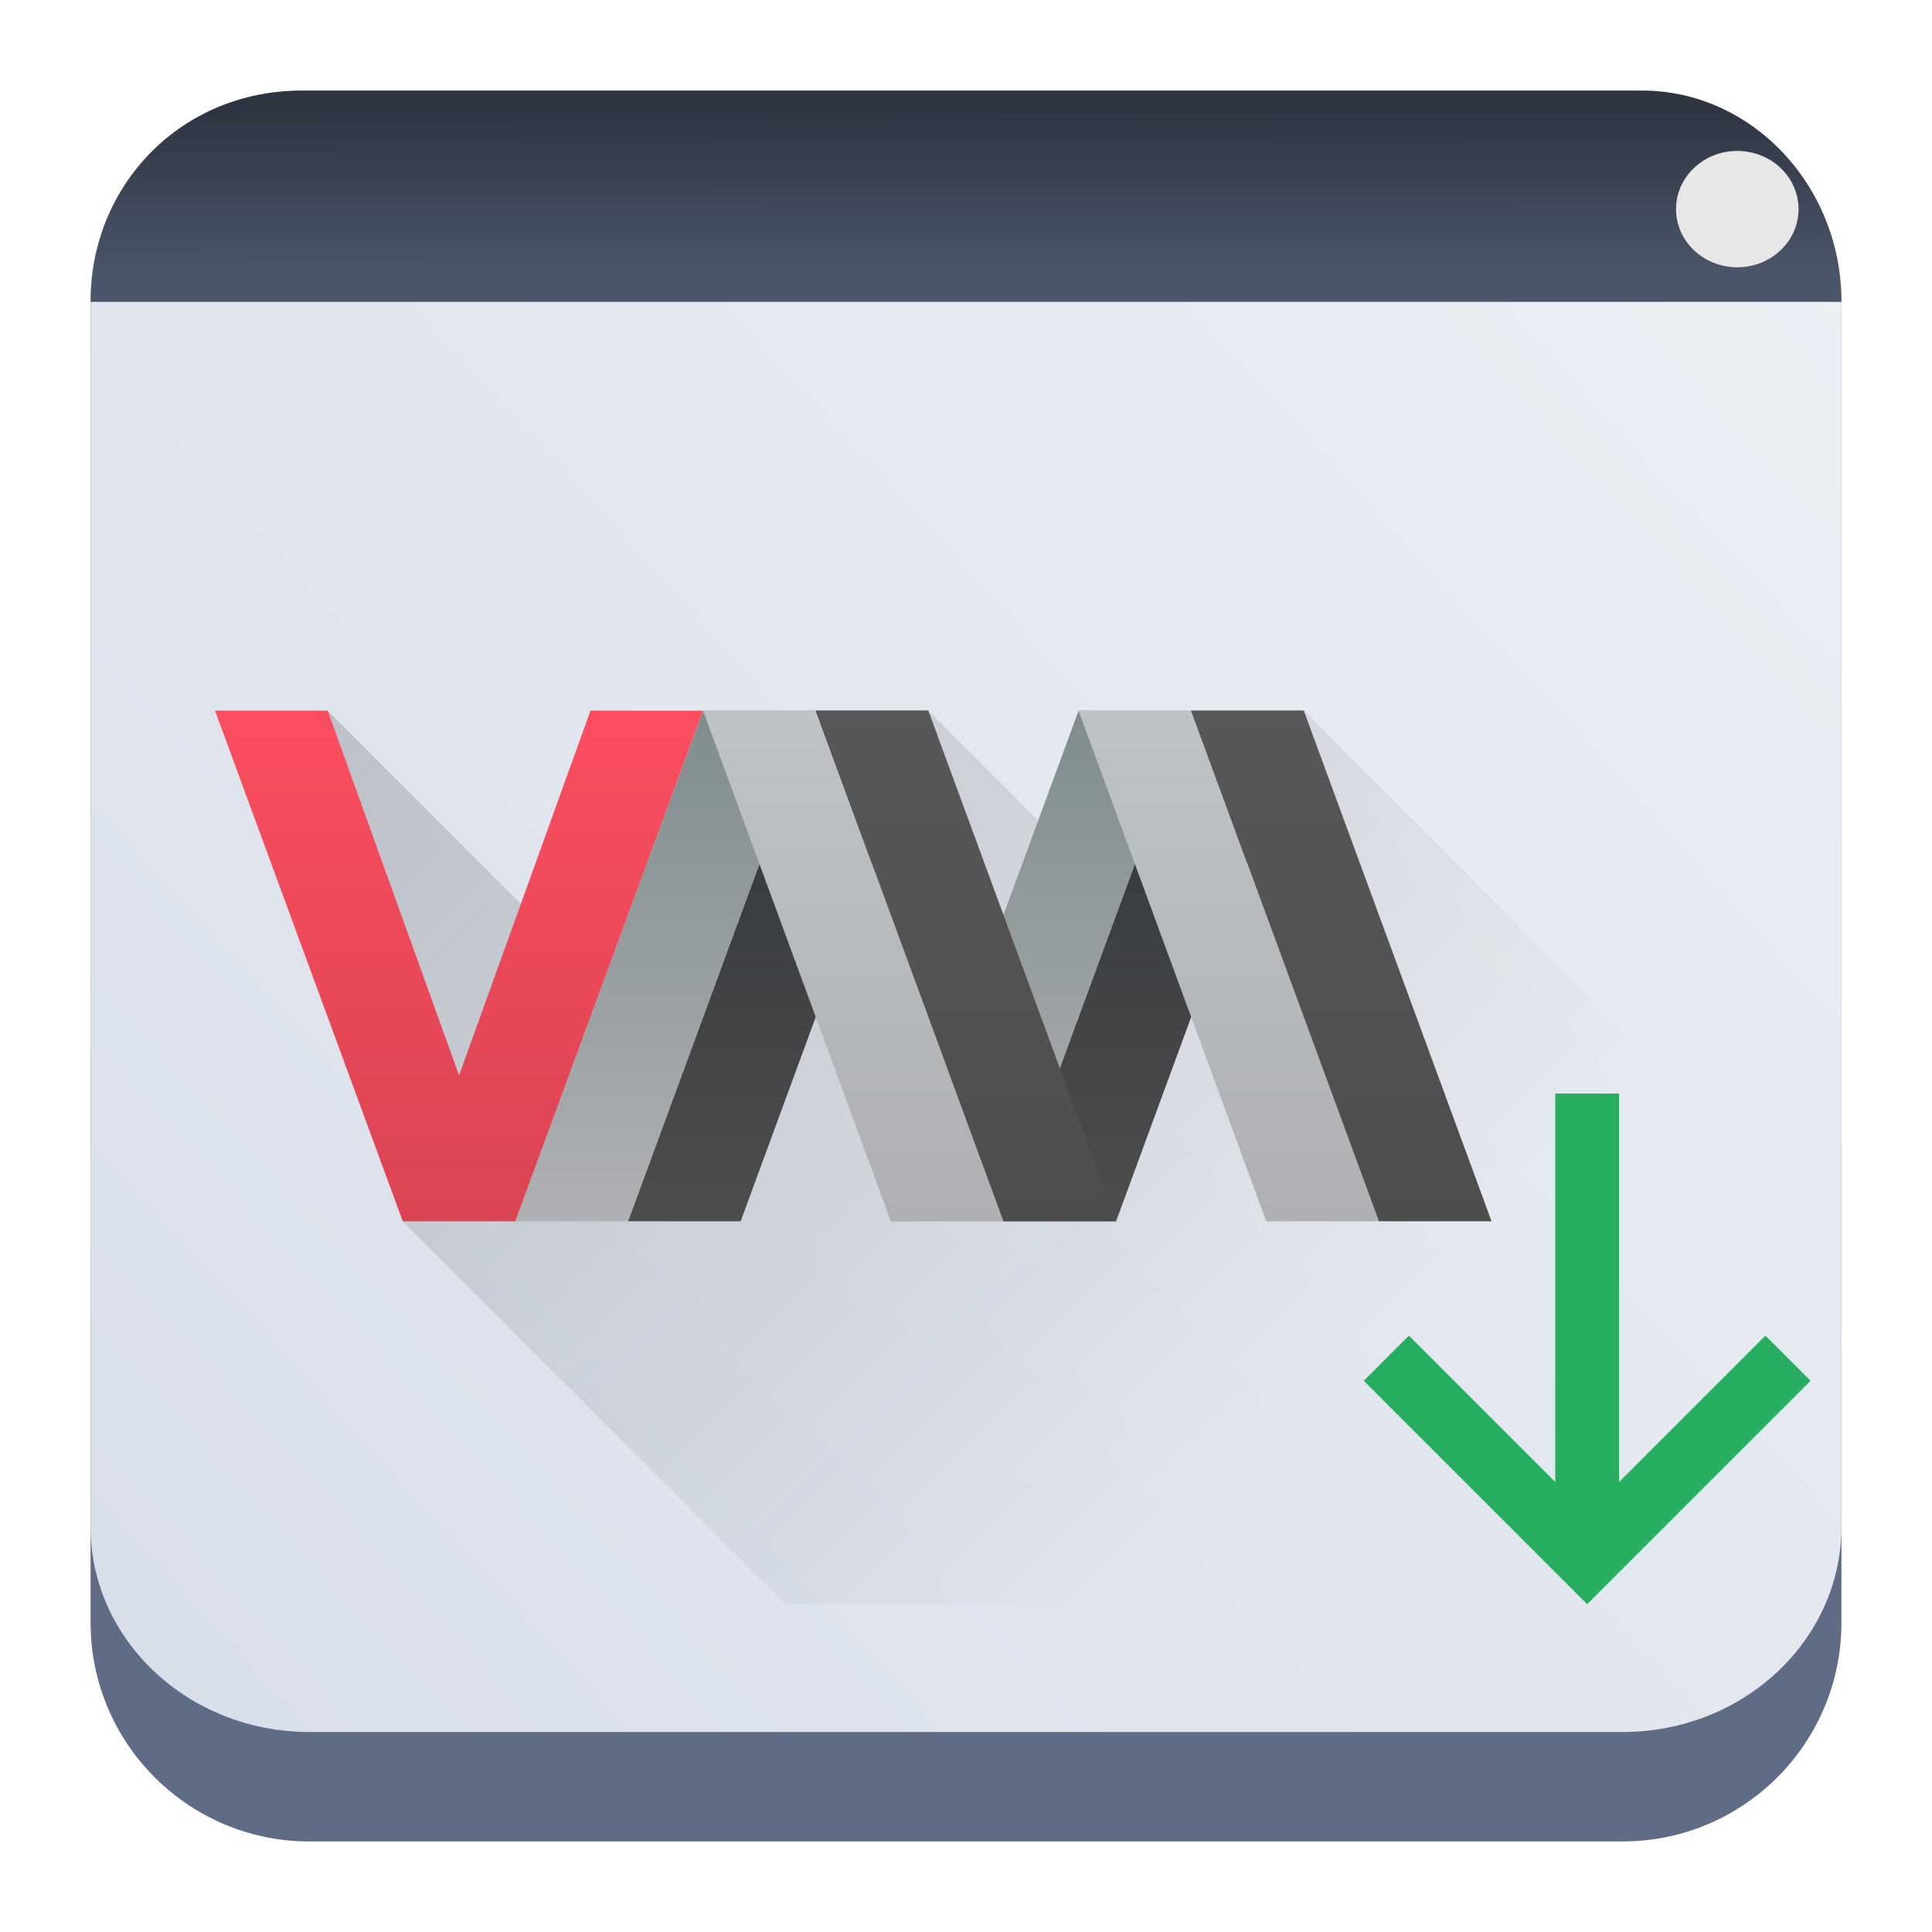 <?xml version="1.0" encoding="UTF-8" standalone="no"?>
<svg
   width="64"
   height="64"
   version="1.1"
   id="svg57"
   sodipodi:docname="preferences-virtualization-vm-install.svg"
   inkscape:version="1.2.1 (9c6d41e410, 2022-07-14)"
   xmlns:inkscape="http://www.inkscape.org/namespaces/inkscape"
   xmlns:sodipodi="http://sodipodi.sourceforge.net/DTD/sodipodi-0.dtd"
   xmlns:xlink="http://www.w3.org/1999/xlink"
   xmlns="http://www.w3.org/2000/svg"
   xmlns:svg="http://www.w3.org/2000/svg">
  <sodipodi:namedview
     id="namedview59"
     pagecolor="#ffffff"
     bordercolor="#666666"
     borderopacity="1.0"
     inkscape:showpageshadow="2"
     inkscape:pageopacity="0.0"
     inkscape:pagecheckerboard="0"
     inkscape:deskcolor="#d1d1d1"
     showgrid="true"
     inkscape:zoom="5.7040875"
     inkscape:cx="-14.463312"
     inkscape:cy="29.014281"
     inkscape:window-width="1920"
     inkscape:window-height="1002"
     inkscape:window-x="0"
     inkscape:window-y="0"
     inkscape:window-maximized="1"
     inkscape:current-layer="svg57"
     showguides="false">
    <inkscape:grid
       type="xygrid"
       id="grid788"
       originx="0"
       originy="0" />
  </sodipodi:namedview>
  <defs
     id="defs31">
    <linearGradient
       id="a"
       y1="543.8"
       y2="513.8"
       x2="0"
       gradientUnits="userSpaceOnUse"
       gradientTransform="matrix(1.125,0,0,1,-51.07,0)">
      <stop
         stop-color="#197cf1"
         id="stop2" />
      <stop
         offset="1"
         stop-color="#20bcfa"
         id="stop4" />
    </linearGradient>
    <linearGradient
       xlink:href="#a"
       id="b"
       y1="44"
       y2="11"
       x2="0"
       gradientUnits="userSpaceOnUse" />
    <linearGradient
       id="c"
       y1="10"
       y2="14"
       x2="0"
       gradientUnits="userSpaceOnUse">
      <stop
         stop-color="#1d1e1e"
         id="stop8" />
      <stop
         offset="1"
         stop-color="#44484c"
         id="stop10" />
    </linearGradient>
    <linearGradient
       xlink:href="#a"
       id="d"
       y1="14"
       y2="10"
       gradientUnits="userSpaceOnUse"
       x2="0" />
    <linearGradient
       xlink:href="#a"
       id="e"
       y1="516.8"
       y2="503.8"
       x2="0"
       gradientUnits="userSpaceOnUse" />
    <linearGradient
       id="f"
       y1="18"
       y2="15"
       x2="0"
       gradientUnits="userSpaceOnUse">
      <stop
         stop-color="#c6cdd1"
         id="stop15" />
      <stop
         offset="1"
         stop-color="#e0e5e7"
         id="stop17" />
    </linearGradient>
    <linearGradient
       xlink:href="#f"
       id="g"
       y1="517.8"
       y2="514.8"
       x2="0"
       gradientUnits="userSpaceOnUse" />
    <linearGradient
       id="h"
       y1="19"
       y2="3"
       x2="0"
       gradientUnits="userSpaceOnUse"
       gradientTransform="translate(0,-2)">
      <stop
         stop-color="#7cbaf8"
         id="stop21" />
      <stop
         offset="1"
         stop-color="#f4fcff"
         id="stop23" />
    </linearGradient>
    <linearGradient
       id="i"
       y1="23"
       x1="16"
       y2="39"
       x2="32"
       gradientUnits="userSpaceOnUse">
      <stop
         stop-color="#292c2f"
         id="stop26" />
      <stop
         offset="1"
         stop-opacity="0"
         id="stop28" />
    </linearGradient>
    <linearGradient
       inkscape:collect="always"
       xlink:href="#linearGradient22063"
       id="linearGradient22065"
       x1="-22"
       y1="5.111"
       x2="-6.444"
       y2="-9.111"
       gradientUnits="userSpaceOnUse"
       gradientTransform="matrix(3.625,0,0,3.625,82.75,39.25)" />
    <linearGradient
       inkscape:collect="always"
       id="linearGradient22063">
      <stop
         style="stop-color:#d8dee9;stop-opacity:1;"
         offset="0"
         id="stop22059" />
      <stop
         style="stop-color:#eceff4;stop-opacity:1;"
         offset="1"
         id="stop22061" />
    </linearGradient>
    <linearGradient
       id="d-7"
       x2="0"
       y1="44"
       y2="4"
       gradientTransform="matrix(-0.675,0,0,0.675,40.2,7.659)"
       gradientUnits="userSpaceOnUse">
      <stop
         stop-color="#2f74c8"
         offset="0"
         id="stop13-4" />
      <stop
         stop-color="#4699d7"
         offset="1"
         id="stop15-4" />
    </linearGradient>
    <linearGradient
       id="b-3"
       x1="405.57"
       x2="427.57"
       y1="509.8"
       y2="533.8"
       gradientUnits="userSpaceOnUse">
      <stop
         stop-opacity=".286"
         offset="0"
         id="stop7" />
      <stop
         stop-opacity="0"
         offset="1"
         id="stop9" />
    </linearGradient>
    <linearGradient
       id="a-7"
       x2="0"
       y1="34"
       y2="4"
       gradientUnits="userSpaceOnUse"
       gradientTransform="matrix(0.675,0,0,0.675,7.8,7.659)">
      <stop
         stop-color="#7cbaf8"
         offset="0"
         id="stop2-8" />
      <stop
         stop-color="#f4fcff"
         offset="1"
         id="stop4-6" />
    </linearGradient>
    <linearGradient
       id="a-3"
       gradientTransform="matrix(1.125,0,0,1.681,-350.418,-850.874)"
       gradientUnits="userSpaceOnUse"
       x1="418.17"
       x2="384.571"
       y1="503.079"
       y2="531.458">
      <stop
         offset="0"
         stop-color="#1abc9c"
         id="stop166" />
      <stop
         offset="1"
         stop-color="#2980b9"
         id="stop168" />
    </linearGradient>
    <linearGradient
       id="b-6"
       gradientUnits="userSpaceOnUse"
       x1="29.851"
       x2="54.318"
       y1="22.349"
       y2="28.506"
       gradientTransform="matrix(1.227,0,0,1.782,67.498,-14.91)">
      <stop
         offset="0"
         stop-color="#cc4a5e"
         id="stop171" />
      <stop
         offset="1"
         stop-color="#aa478a"
         id="stop173" />
    </linearGradient>
    <linearGradient
       id="c-7"
       gradientUnits="userSpaceOnUse"
       x1="24.394"
       x2="20.646"
       xlink:href="#d-5"
       y1="41.224"
       y2="25.343"
       gradientTransform="matrix(1.227,0,0,1.782,67.498,-14.91)" />
    <linearGradient
       id="d-5">
      <stop
         offset="0"
         stop-color="#334545"
         id="stop177" />
      <stop
         offset="1"
         stop-color="#536161"
         id="stop179" />
    </linearGradient>
    <linearGradient
       id="e-3"
       gradientTransform="matrix(-1.125,0,0,1.634,593.618,-892.709)"
       gradientUnits="userSpaceOnUse"
       x1="430.571"
       x2="440.171"
       xlink:href="#d-5"
       y1="569.98"
       y2="562.499" />
    <linearGradient
       id="g-5"
       gradientTransform="matrix(-1.125,0,0,1.634,604.418,-885.223)"
       gradientUnits="userSpaceOnUse"
       x1="430.571"
       x2="440.171"
       xlink:href="#d-5"
       y1="569.98"
       y2="562.499" />
    <linearGradient
       id="f-6"
       gradientTransform="matrix(-1.125,0,0,1.634,593.618,-877.432)"
       gradientUnits="userSpaceOnUse"
       x1="430.571"
       x2="440.171"
       xlink:href="#d-5"
       y1="569.98"
       y2="562.499" />
    <linearGradient
       id="a-2"
       gradientTransform="matrix(0.417,0,0,0.55,-55.118,-266.578)"
       gradientUnits="userSpaceOnUse"
       x1="418.17"
       x2="384.571"
       y1="503.079"
       y2="531.458">
      <stop
         offset="0"
         stop-color="#1abc9c"
         id="stop2596" />
      <stop
         offset="1"
         stop-color="#2980b9"
         id="stop2598" />
    </linearGradient>
    <linearGradient
       id="b-9"
       gradientUnits="userSpaceOnUse"
       x1="29.851"
       x2="54.318"
       y1="22.349"
       y2="28.506"
       gradientTransform="matrix(0.455,0,0,0.583,99.665,7.011)">
      <stop
         offset="0"
         stop-color="#cc4a5e"
         id="stop2601" />
      <stop
         offset="1"
         stop-color="#aa478a"
         id="stop2603" />
    </linearGradient>
    <linearGradient
       id="c-1"
       gradientUnits="userSpaceOnUse"
       x1="24.394"
       x2="20.646"
       xlink:href="#d-5"
       y1="41.224"
       y2="25.343"
       gradientTransform="matrix(0.455,0,0,0.583,99.665,7.011)" />
    <linearGradient
       id="e-7"
       gradientTransform="matrix(-0.417,0,0,0.535,294.525,-280.27)"
       gradientUnits="userSpaceOnUse"
       x1="430.571"
       x2="440.171"
       xlink:href="#d-5"
       y1="569.98"
       y2="562.499" />
    <linearGradient
       id="linearGradient1313"
       x1="8.236"
       x2="8.24"
       y1="1.161"
       y2="3.582"
       gradientUnits="userSpaceOnUse"
       gradientTransform="matrix(3.78,0,0,2.333,-0.5,0.839)">
      <stop
         stop-color="#2e3440"
         offset="0"
         id="stop10-0" />
      <stop
         stop-color="#4c566a"
         offset="1"
         id="stop12" />
    </linearGradient>
    <linearGradient
       id="linearGradient6495"
       x1="12.05"
       x2="12.066"
       y1="1.972"
       y2="2.852"
       gradientUnits="userSpaceOnUse">
      <stop
         stop-color="#ebcb8b"
         offset="0"
         id="stop15-9" />
      <stop
         stop-color="#eac57b"
         offset="1"
         id="stop17-3" />
    </linearGradient>
    <linearGradient
       id="linearGradient6567"
       x1="13.286"
       x2="13.275"
       y1="1.958"
       y2="2.848"
       gradientUnits="userSpaceOnUse">
      <stop
         stop-color="#a3be8c"
         offset="0"
         id="stop20" />
      <stop
         stop-color="#97b67c"
         offset="1"
         id="stop22" />
    </linearGradient>
    <linearGradient
       id="linearGradient6639"
       x1="14.461"
       x2="14.467"
       y1="1.95"
       y2="2.82"
       gradientUnits="userSpaceOnUse">
      <stop
         stop-color="#bf616a"
         offset="0"
         id="stop25" />
      <stop
         stop-color="#b54a55"
         offset="1"
         id="stop27" />
    </linearGradient>
    <filter
       id="filter30427"
       x="-0.134"
       y="-0.339"
       width="1.268"
       height="1.678"
       color-interpolation-filters="sRGB">
      <feGaussianBlur
         stdDeviation="0.483"
         id="feGaussianBlur37" />
    </filter>
    <linearGradient
       id="linearGradient29728"
       x1="8.989"
       x2="8.989"
       y1="6.207"
       y2="12.653"
       gradientUnits="userSpaceOnUse"
       gradientTransform="matrix(3.78,0,0,3.78,-0.654,-1.94)">
      <stop
         stop-color="#2e3440"
         offset="0"
         id="stop32" />
      <stop
         stop-color="#4c566a"
         offset="1"
         id="stop34" />
    </linearGradient>
    <linearGradient
       id="c-3"
       gradientUnits="userSpaceOnUse"
       x1="16"
       x2="16"
       y1="24"
       y2="6"
       gradientTransform="matrix(2.233,0,0,2.233,-0.388,-7.016)">
      <stop
         offset="0"
         stop-color="#31363b"
         id="stop215" />
      <stop
         offset="1"
         stop-color="#4f575f"
         id="stop217" />
    </linearGradient>
    <linearGradient
       xlink:href="#linearGradient4191"
       id="linearGradient4207"
       x1="24"
       y1="30"
       x2="24"
       y2="41"
       gradientUnits="userSpaceOnUse"
       gradientTransform="matrix(1.128,0,0,1.128,5.934,9.095)" />
    <linearGradient
       id="linearGradient4191">
      <stop
         style="stop-color:#dc2b41;stop-opacity:1"
         offset="0"
         id="stop223" />
      <stop
         style="stop-color:#c61423;stop-opacity:1"
         offset="1"
         id="stop225" />
    </linearGradient>
    <linearGradient
       xlink:href="#linearGradient4217"
       id="linearGradient4197"
       x1="24"
       y1="7"
       x2="24"
       y2="29"
       gradientUnits="userSpaceOnUse"
       gradientTransform="matrix(1.128,0,0,1.128,5.934,6.838)" />
    <linearGradient
       id="linearGradient4217">
      <stop
         offset="0"
         style="stop-color:#1f93b9;stop-opacity:1"
         id="stop218" />
      <stop
         offset="1"
         style="stop-color:#1a5c9b;stop-opacity:1"
         id="stop220" />
    </linearGradient>
    <linearGradient
       xlink:href="#linearGradient4191"
       id="linearGradient4215"
       x1="11"
       y1="30"
       x2="11"
       y2="41"
       gradientUnits="userSpaceOnUse"
       gradientTransform="matrix(1.128,0,0,1.128,4.806,9.095)" />
    <radialGradient
       xlink:href="#linearGradient4258"
       id="radialGradient4264"
       cx="24"
       cy="24"
       fx="24"
       fy="24"
       r="19"
       gradientUnits="userSpaceOnUse"
       gradientTransform="matrix(1.128,0,0,1.128,4.806,6.838)" />
    <linearGradient
       id="linearGradient4258">
      <stop
         style="stop-color:#000019;stop-opacity:1"
         offset="0"
         id="stop208" />
      <stop
         style="stop-color:#000019;stop-opacity:0.291"
         offset="1"
         id="stop210" />
    </linearGradient>
    <linearGradient
       xlink:href="#shadow-3"
       id="linearGradient4199"
       x1="23"
       y1="1034.362"
       x2="37"
       y2="1048.362"
       gradientUnits="userSpaceOnUse"
       gradientTransform="matrix(1.34,0,0,1.34,4.278,-1344.873)" />
    <linearGradient
       id="shadow-3">
      <stop
         style="stop-color:#31363b;stop-opacity:0.208"
         offset="0"
         id="stop228" />
      <stop
         style="stop-color:#31363b;stop-opacity:0;"
         offset="1"
         id="stop230" />
    </linearGradient>
    <linearGradient
       xlink:href="#shadow-3"
       id="linearGradient4203"
       gradientUnits="userSpaceOnUse"
       x1="23"
       y1="1034.362"
       x2="36"
       y2="1047.362"
       gradientTransform="matrix(1.34,0,0,1.34,4.278,-1355.595)" />
    <linearGradient
       xlink:href="#shadow-3"
       id="linearGradient4215-3"
       gradientUnits="userSpaceOnUse"
       gradientTransform="matrix(1.34,0,0,1.34,4.278,-1370.339)"
       x1="23"
       y1="1034.362"
       x2="36"
       y2="1047.362" />
    <linearGradient
       xlink:href="#shadow-3"
       id="linearGradient4227"
       gradientUnits="userSpaceOnUse"
       gradientTransform="matrix(1.34,0,0,1.34,-3.763,-1374.359)"
       x1="23"
       y1="1034.362"
       x2="36"
       y2="1047.362" />
    <linearGradient
       xlink:href="#darker-shadow-6"
       id="linearGradient4235"
       gradientUnits="userSpaceOnUse"
       gradientTransform="matrix(1.34,0,0,1.34,-9.124,-1344.873)"
       x1="23"
       y1="1034.362"
       x2="30"
       y2="1041.362" />
    <linearGradient
       id="darker-shadow-6">
      <stop
         offset="0"
         style="stop-color:#31363b;stop-opacity:0.404"
         id="stop223-6" />
      <stop
         offset="1"
         style="stop-color:#31363b;stop-opacity:0;"
         id="stop225-7" />
    </linearGradient>
    <linearGradient
       xlink:href="#darker-shadow-6"
       id="linearGradient4239"
       gradientUnits="userSpaceOnUse"
       gradientTransform="matrix(1.34,0,0,1.34,-2.423,-1340.852)"
       x1="23"
       y1="1034.362"
       x2="28"
       y2="1039.362" />
    <linearGradient
       id="d-3"
       gradientUnits="userSpaceOnUse"
       x1="4"
       x2="4"
       y1="3"
       y2="45"
       gradientTransform="matrix(1.607,0,0,1.607,-6.429,-7.939)">
      <stop
         offset="0"
         stop-color="#292c2f"
         id="stop245" />
      <stop
         offset="1"
         stop-opacity="0"
         id="stop247" />
    </linearGradient>
    <linearGradient
       id="a-6"
       gradientUnits="userSpaceOnUse"
       x1="4"
       x2="4"
       y1="4"
       y2="45"
       gradientTransform="matrix(1.607,0,0,1.607,-6.429,-7.939)">
      <stop
         offset="0"
         stop-color="#21c9fb"
         id="stop250" />
      <stop
         offset="1"
         stop-color="#1a86f2"
         id="stop252" />
    </linearGradient>
    <filter
       id="filter927-3"
       x="-0.092"
       y="-0.131"
       width="1.183"
       height="1.263"
       color-interpolation-filters="sRGB">
      <feGaussianBlur
         stdDeviation="0.371"
         id="feGaussianBlur50-6" />
    </filter>
    <linearGradient
       id="linearGradient1322"
       x1="9.004"
       x2="9.004"
       y1="6.477"
       y2="7.442"
       gradientUnits="userSpaceOnUse"
       gradientTransform="translate(-0.142)">
      <stop
         stop-color="#2e3440"
         offset="0"
         id="stop35" />
      <stop
         stop-color="#4c566a"
         offset="1"
         id="stop37" />
    </linearGradient>
    <linearGradient
       id="linearGradient1610"
       x1="5.549"
       x2="12.201"
       y1="8.446"
       y2="12.004"
       gradientUnits="userSpaceOnUse"
       gradientTransform="translate(-0.142)">
      <stop
         stop-color="#d8dee9"
         offset="0"
         id="stop45" />
      <stop
         stop-color="#eceff4"
         offset="1"
         id="stop47" />
    </linearGradient>
    <linearGradient
       id="linearGradient1492"
       x1="8.122"
       x2="9.455"
       y1="9.194"
       y2="10.897"
       gradientTransform="translate(-0.157,0.01)"
       gradientUnits="userSpaceOnUse">
      <stop
         stop-color="#2e3440"
         offset="0"
         id="stop40" />
      <stop
         stop-color="#4c566a"
         offset="1"
         id="stop42" />
    </linearGradient>
    <filter
       id="filter927-3-9"
       x="-0.092"
       y="-0.131"
       width="1.183"
       height="1.263"
       color-interpolation-filters="sRGB">
      <feGaussianBlur
         stdDeviation="0.371"
         id="feGaussianBlur50-6-7" />
    </filter>
    <filter
       id="filter927-3-9-4"
       x="-0.092"
       y="-0.131"
       width="1.183"
       height="1.263"
       color-interpolation-filters="sRGB">
      <feGaussianBlur
         stdDeviation="0.371"
         id="feGaussianBlur50-6-7-7" />
    </filter>
    <linearGradient
       id="a-62"
       gradientUnits="userSpaceOnUse"
       x1="6.375"
       x2="15.75"
       xlink:href="#c-9"
       y1="10"
       y2="19.375"
       gradientTransform="matrix(4.091,0,0,4.091,-13.081,-14.791)" />
    <linearGradient
       id="c-9"
       gradientUnits="userSpaceOnUse"
       x1="5.375"
       x2="14.75"
       y1="7"
       y2="16.375">
      <stop
         offset="0"
         id="stop3058" />
      <stop
         offset="1"
         stop-opacity="0"
         id="stop3060" />
    </linearGradient>
    <linearGradient
       id="c-36"
       gradientUnits="userSpaceOnUse"
       x1="6"
       x2="20"
       y1="14"
       y2="28"
       gradientTransform="matrix(2.114,0,0,2.114,-5.566,-6.06)">
      <stop
         offset="0"
         stop-color="#292c30"
         id="stop2-7" />
      <stop
         offset="1"
         stop-opacity="0"
         id="stop4-5" />
    </linearGradient>
    <linearGradient
       id="d-35"
       gradientTransform="matrix(3.553,0,0,3.383,-1506.367,-1755.159)"
       gradientUnits="userSpaceOnUse"
       x1="428.371"
       x2="428.371"
       y1="530.798"
       y2="525.798">
      <stop
         offset="0"
         stop-color="#da4453"
         id="stop37-6" />
      <stop
         offset="1"
         stop-color="#fa4e5f"
         id="stop39" />
    </linearGradient>
    <linearGradient
       id="e-2"
       gradientUnits="userSpaceOnUse"
       x1="353.571"
       x2="353.571"
       y1="505.798"
       y2="519.798"
       gradientTransform="matrix(1.244,0,0,1.208,-405.254,-587.546)">
      <stop
         offset="0"
         stop-color="#31363b"
         id="stop32-9" />
      <stop
         offset="1"
         stop-color="#4d4d4d"
         id="stop34-1" />
    </linearGradient>
    <linearGradient
       id="f-2"
       gradientUnits="userSpaceOnUse"
       x1="350.571"
       x2="350.571"
       y1="505.798"
       y2="519.798"
       gradientTransform="matrix(1.244,0,0,1.208,-405.254,-587.546)">
      <stop
         offset="0"
         stop-color="#7f8c8d"
         id="stop27-7" />
      <stop
         offset="1"
         stop-color="#afb0b3"
         id="stop29" />
    </linearGradient>
    <linearGradient
       id="g-0"
       gradientUnits="userSpaceOnUse"
       x1="356.571"
       x2="356.571"
       y1="519.798"
       y2="505.798"
       gradientTransform="matrix(1.244,0,0,1.208,-405.254,-587.546)">
      <stop
         offset="0"
         stop-color="#afb0b3"
         id="stop22-9" />
      <stop
         offset="1"
         stop-color="#bdc3c7"
         id="stop24" />
    </linearGradient>
    <linearGradient
       id="h-3"
       gradientUnits="userSpaceOnUse"
       x1="358.571"
       x2="358.571"
       y1="519.798"
       y2="505.798"
       gradientTransform="matrix(1.244,0,0,1.208,-405.254,-587.546)">
      <stop
         offset="0"
         stop-color="#4d4d4d"
         id="stop17-6" />
      <stop
         offset="1"
         stop-color="#585858"
         id="stop19" />
    </linearGradient>
  </defs>
  <path
     d="M 3,10.25 C 3,6.246 6.246,3 10.25,3 h 43.5 c 4.004,0 7.25,3.246 7.25,7.25 v 43.5 c 0,4.004 -3.246,7.25 -7.25,7.25 H 10.25 C 6.246,61 3,57.754 3,53.75 Z"
     id="path736"
     style="fill:#606c86;fill-opacity:1;stroke-width:3.625" />
  <path
     d="M 3,9.797 C 3,6.043 6.246,3 10.25,3 h 43.5 c 4.004,0 7.25,3.043 7.25,6.797 v 40.781 c 0,3.754 -3.246,6.797 -7.25,6.797 H 10.25 c -4.004,0 -7.25,-3.043 -7.25,-6.797 z"
     id="path738"
     style="fill:url(#linearGradient22065);fill-opacity:1;stroke-width:3.625" />
  <path
     d="M 10,3 H 54.4 C 58,3 61,6.122 61,10 H 3 C 3,6.122 6,3 10,3 Z"
     stroke-linecap="round"
     stroke-linejoin="round"
     stroke-width="3.645"
     id="path65"
     style="fill:url(#linearGradient1313)"
     sodipodi:nodetypes="ssccs" />
  <ellipse
     cx="57.55"
     cy="6.927"
     rx="2.029"
     ry="1.927"
     id="ellipse71"
     style="fill:#e7e7e7;fill-opacity:1;stroke-width:4.154" />
  <path
     d="M 13.338,40.454 10.852,23.54 17.692,30.38 30.749,23.54 34.606,27.396 43.188,23.54 59.977,40.33 V 53.14 H 26.024 Z"
     fill-opacity="0.2"
     id="path56"
     style="fill:url(#c-36);stroke-width:2.114" />
  <path
     d="m 7.123,23.542 h 3.731 l 4.353,12.082 4.353,-12.082 h 3.731 L 17.073,40.457 h -3.731 z"
     id="path58"
     style="fill:url(#d-35);stroke-width:1.226" />
  <path
     d="m 20.804,40.457 6.219,-16.914 h 3.731 l -6.219,16.914 z m 12.437,0 6.219,-16.914 h 3.731 l -6.219,16.914 z"
     id="path60"
     style="fill:url(#e-2);stroke-width:1.226" />
  <path
     d="m 17.073,40.457 6.219,-16.914 h 3.731 l -6.219,16.914 z m 12.437,0 6.219,-16.914 h 3.731 l -6.219,16.914 z"
     id="path62"
     style="fill:url(#f-2);stroke-width:1.226" />
  <path
     d="M 33.241,40.457 H 29.51 L 23.291,23.542 h 3.731 z m 12.437,0 H 41.947 L 35.728,23.542 h 3.731 z"
     id="path64"
     style="fill:url(#g-0);stroke-width:1.226" />
  <path
     d="m 27.022,23.542 6.219,16.914 h 3.731 l -6.219,-16.914 z m 12.437,0 6.219,16.914 h 3.731 l -6.219,-16.914 z"
     id="path66"
     style="fill:url(#h-3);stroke-width:1.226" />
  <path
     d="m 51.52,36.226 v 12.868 L 46.672,44.245 45.177,45.74 50.992,51.554 52.577,53.14 54.163,51.554 59.977,45.74 l -1.495,-1.495 -4.848,4.848 v -12.868 z"
     fill="#27ae60"
     id="path68"
     style="stroke-width:2.114" />
</svg>

